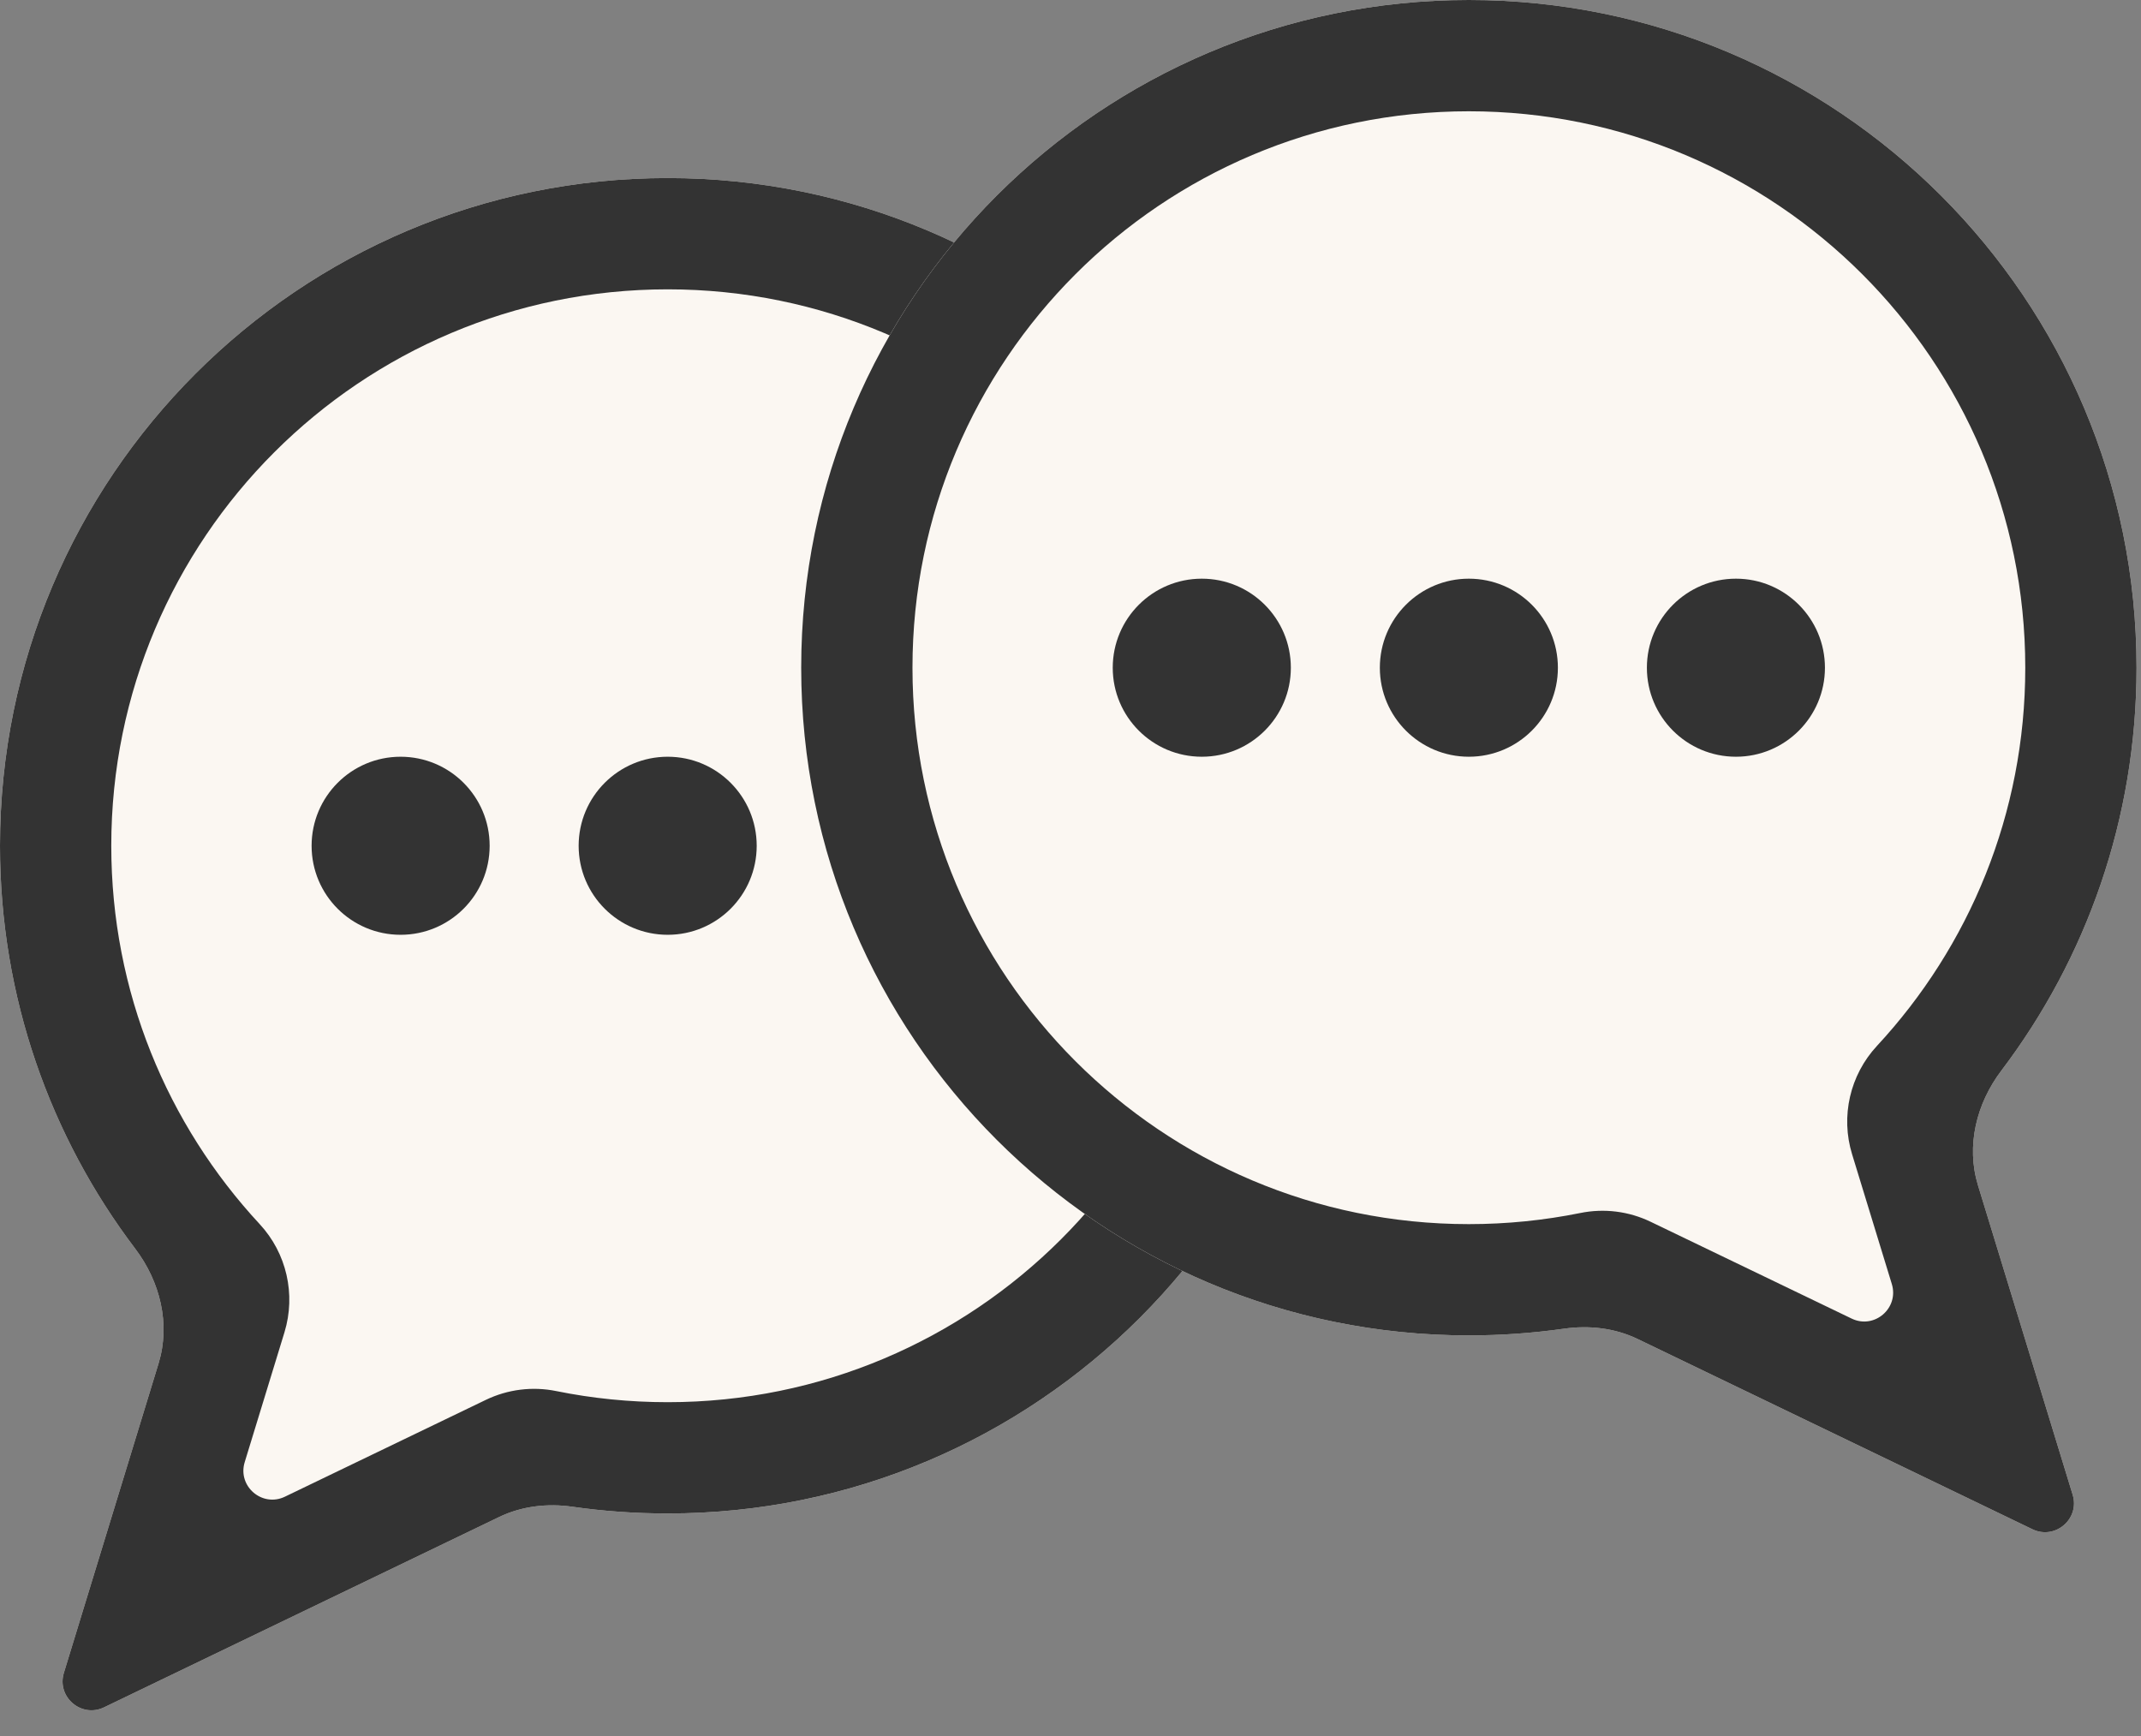 <svg width="37" height="30" viewBox="0 0 37 30" fill="none" xmlns="http://www.w3.org/2000/svg">
<rect x="0" y="0" width="37" height="30" fill="#808080" stroke="none"/>
<path d="M11.539 26.154C17.911 26.154 23.077 20.988 23.077 14.616C23.077 8.243 17.911 3.077 11.539 3.077C5.166 3.077 0 8.243 0 14.616C0 17.231 0.87 19.644 2.337 21.579C2.768 22.147 2.949 22.88 2.74 23.562L1.104 28.908C0.976 29.325 1.406 29.694 1.799 29.504L8.624 26.216C9.018 26.026 9.462 25.976 9.894 26.038C10.431 26.115 10.98 26.154 11.539 26.154Z" fill="#FBF7F2"/>
<path fill-rule="evenodd" clip-rule="evenodd" d="M8.396 24.191C8.774 24.009 9.202 23.955 9.613 24.039C10.234 24.165 10.877 24.231 11.539 24.231C16.849 24.231 21.154 19.926 21.154 14.616C21.154 9.305 16.849 5 11.539 5C6.228 5 1.923 9.305 1.923 14.616C1.923 17.141 2.894 19.436 4.487 21.153C4.953 21.655 5.116 22.368 4.916 23.023L4.229 25.267C4.101 25.684 4.531 26.053 4.924 25.864L8.396 24.191ZM1.799 29.504C1.406 29.694 0.976 29.325 1.104 28.908L2.74 23.562C2.949 22.88 2.768 22.147 2.337 21.579C0.87 19.644 0 17.231 0 14.616C0 8.243 5.166 3.077 11.539 3.077C17.911 3.077 23.077 8.243 23.077 14.616C23.077 20.988 17.911 26.154 11.539 26.154C10.98 26.154 10.431 26.115 9.894 26.038C9.462 25.976 9.018 26.026 8.624 26.216L1.799 29.504Z" fill="#333333"/>
<path d="M8.462 14.616C8.462 15.466 7.773 16.154 6.923 16.154C6.073 16.154 5.385 15.466 5.385 14.616C5.385 13.766 6.073 13.077 6.923 13.077C7.773 13.077 8.462 13.766 8.462 14.616Z" fill="#333333"/>
<path d="M17.692 14.616C17.692 15.466 17.003 16.154 16.154 16.154C15.304 16.154 14.615 15.466 14.615 14.616C14.615 13.766 15.304 13.077 16.154 13.077C17.003 13.077 17.692 13.766 17.692 14.616Z" fill="#333333"/>
<path d="M13.077 14.616C13.077 15.466 12.388 16.154 11.539 16.154C10.689 16.154 10 15.466 10 14.616C10 13.766 10.689 13.077 11.539 13.077C12.388 13.077 13.077 13.766 13.077 14.616Z" fill="#333333"/>
<path d="M25.384 23.077C19.012 23.077 13.846 17.911 13.846 11.539C13.846 5.166 19.012 0 25.384 0C31.757 0 36.923 5.166 36.923 11.539C36.923 14.154 36.053 16.566 34.586 18.502C34.155 19.07 33.974 19.803 34.183 20.484L35.819 25.83C35.947 26.247 35.517 26.616 35.124 26.427L28.299 23.138C27.905 22.949 27.461 22.899 27.029 22.961C26.492 23.037 25.943 23.077 25.384 23.077Z" fill="#FBF7F2"/>
<path fill-rule="evenodd" clip-rule="evenodd" d="M28.527 21.114C28.148 20.931 27.721 20.878 27.309 20.962C26.689 21.087 26.046 21.154 25.384 21.154C20.074 21.154 15.769 16.849 15.769 11.539C15.769 6.228 20.074 1.923 25.384 1.923C30.695 1.923 35 6.228 35 11.539C35 14.064 34.029 16.358 32.436 18.075C31.97 18.578 31.806 19.291 32.007 19.946L32.694 22.19C32.821 22.607 32.391 22.976 31.999 22.786L28.527 21.114ZM35.124 26.427C35.517 26.616 35.947 26.247 35.819 25.83L34.183 20.484C33.974 19.803 34.155 19.07 34.586 18.502C36.053 16.566 36.923 14.154 36.923 11.539C36.923 5.166 31.757 0 25.384 0C19.012 0 13.846 5.166 13.846 11.539C13.846 17.911 19.012 23.077 25.384 23.077C25.943 23.077 26.492 23.037 27.029 22.961C27.461 22.899 27.905 22.949 28.299 23.138L35.124 26.427Z" fill="#333333"/>
<path d="M28.461 11.539C28.461 12.388 29.15 13.077 30 13.077C30.849 13.077 31.538 12.388 31.538 11.539C31.538 10.689 30.849 10 30 10C29.15 10 28.461 10.689 28.461 11.539Z" fill="#333333"/>
<path d="M19.23 11.539C19.23 12.388 19.919 13.077 20.769 13.077C21.619 13.077 22.308 12.388 22.308 11.539C22.308 10.689 21.619 10 20.769 10C19.919 10 19.23 10.689 19.23 11.539Z" fill="#333333"/>
<path d="M23.846 11.539C23.846 12.388 24.535 13.077 25.384 13.077C26.234 13.077 26.923 12.388 26.923 11.539C26.923 10.689 26.234 10 25.384 10C24.535 10 23.846 10.689 23.846 11.539Z" fill="#333333"/>
</svg>
